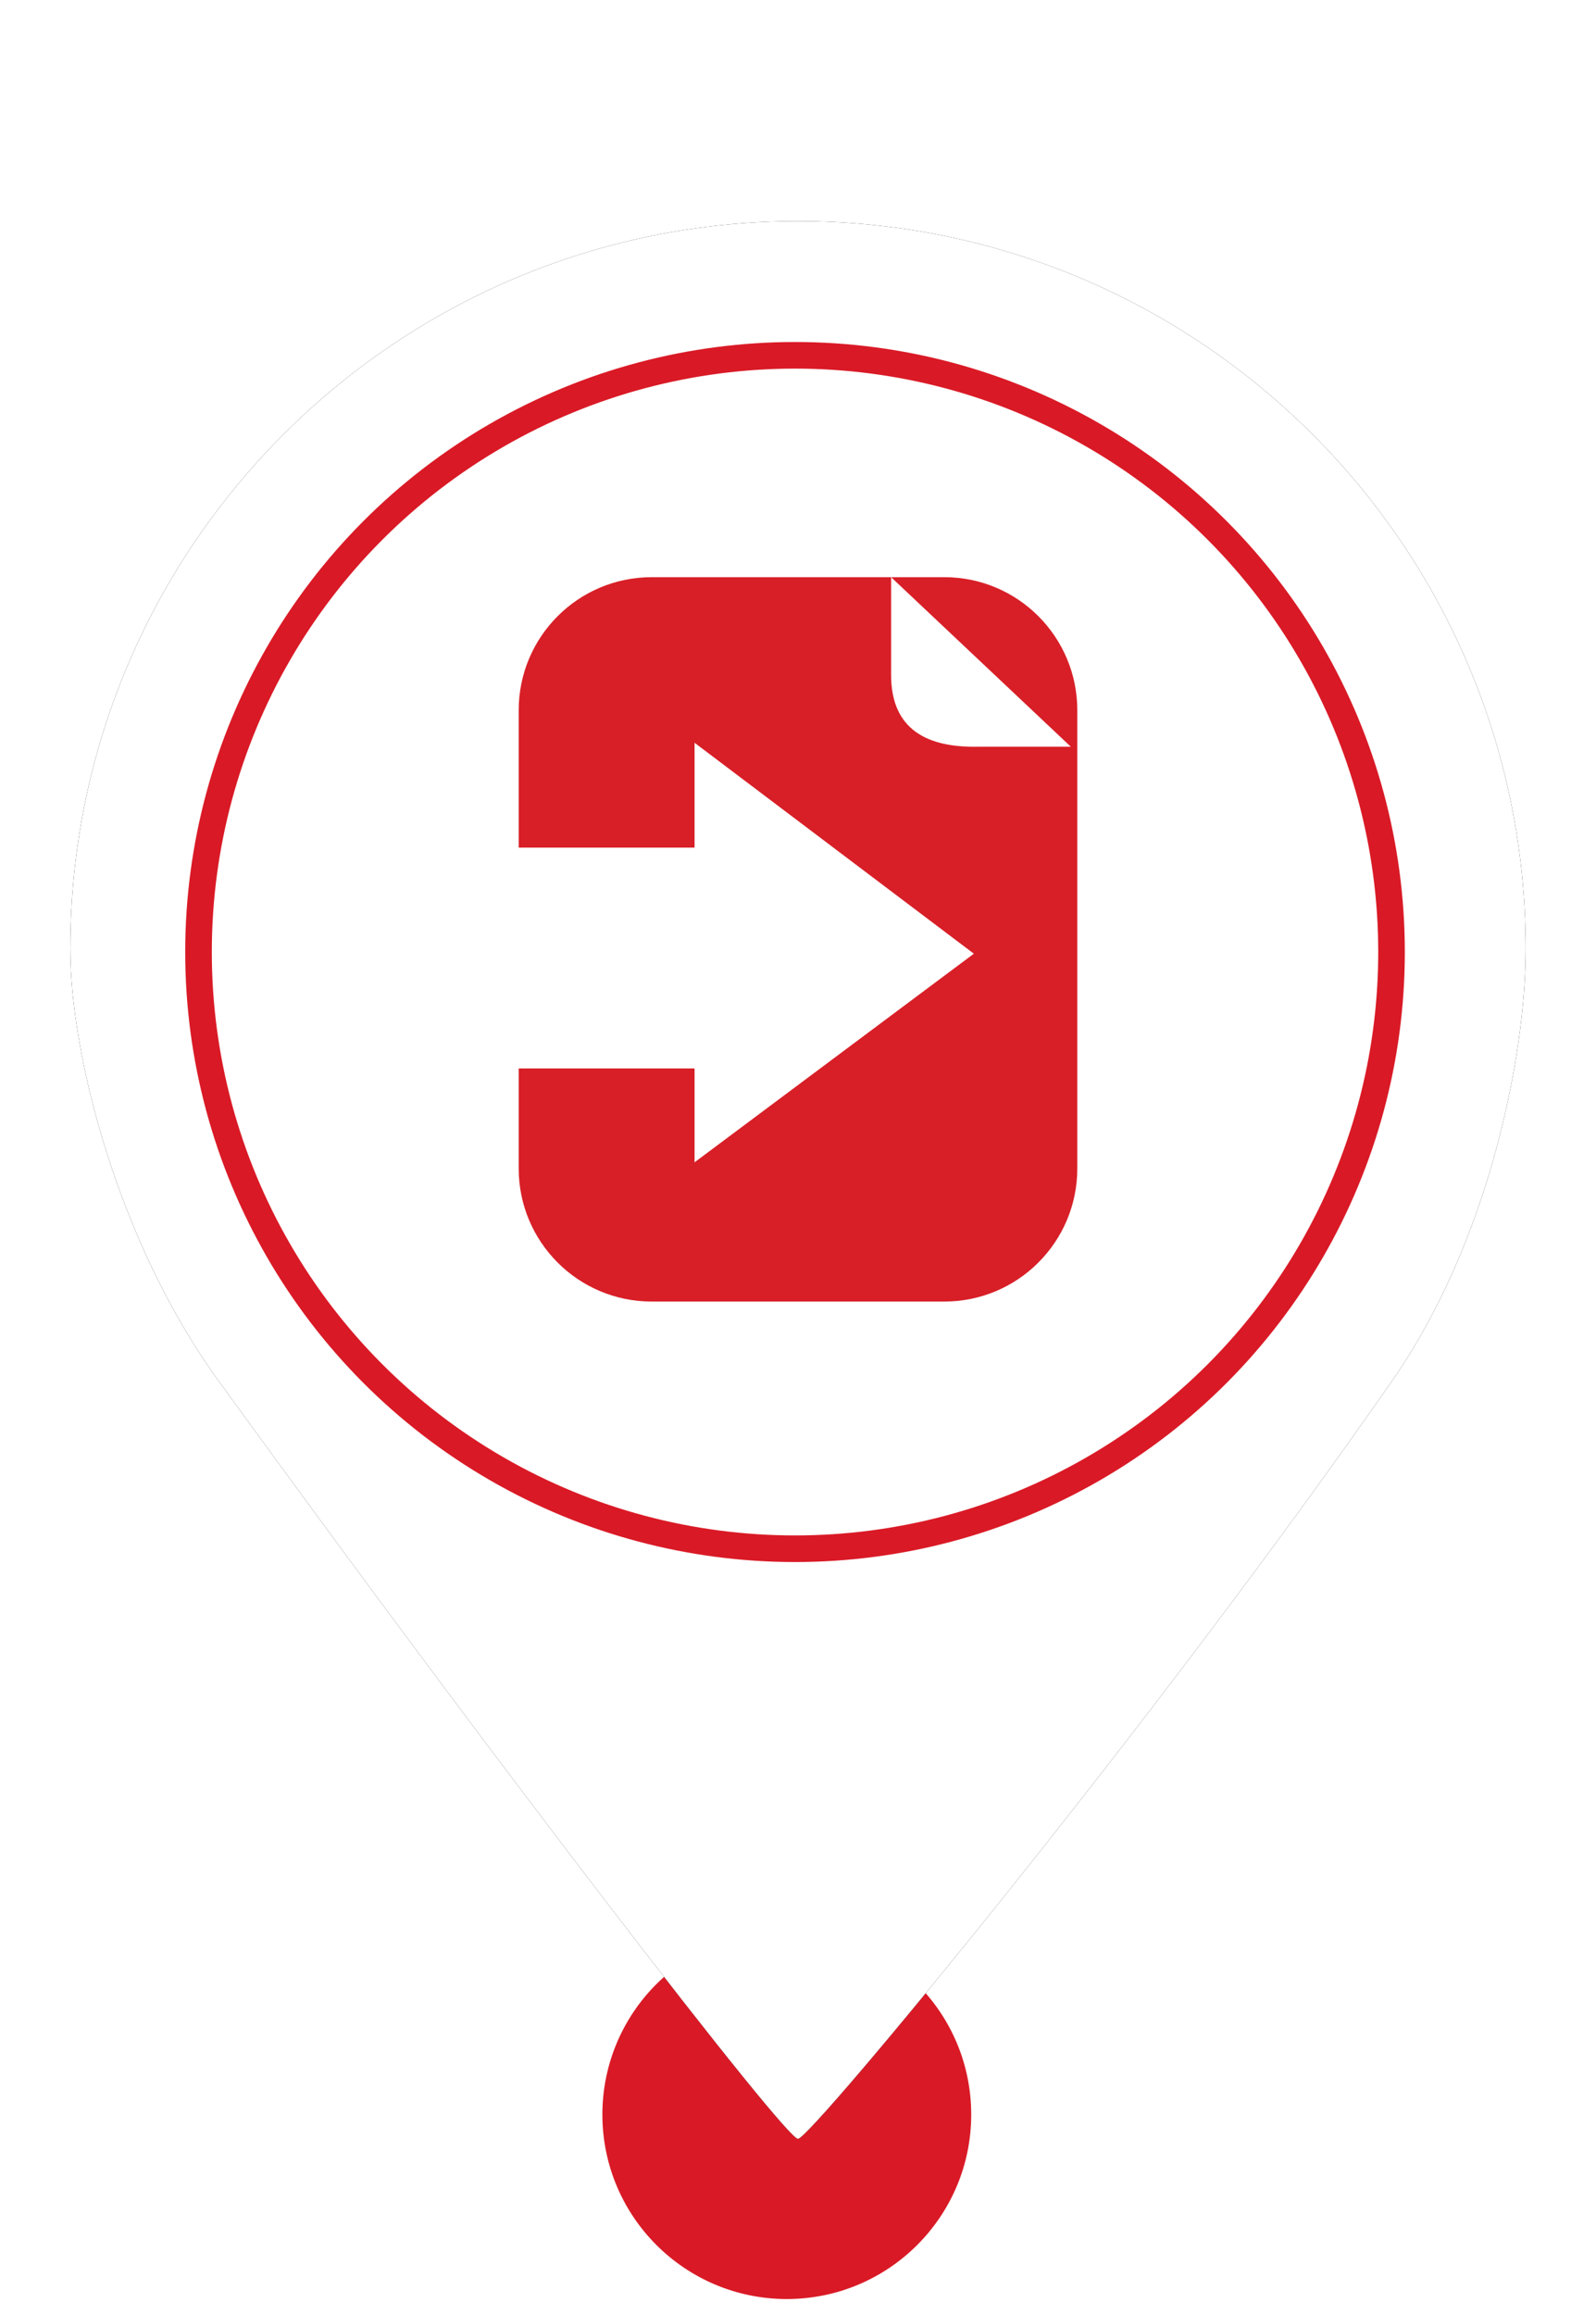 <?xml version="1.0" encoding="UTF-8"?>
<svg width="60px" height="87px" viewBox="0 0 60 87" version="1.1" xmlns="http://www.w3.org/2000/svg" xmlns:xlink="http://www.w3.org/1999/xlink">
    <!-- Generator: Sketch 52.6 (67491) - http://www.bohemiancoding.com/sketch -->
    <title>MarkerDocsHandOverRed</title>
    <desc>Created with Sketch.</desc>
    <defs>
        <path d="M30,80.38 C30.48,80.38 43.277,64.914 52.339,51.888 C56.012,46.608 57.358,39.589 57.358,35.669 C57.358,20.56 45.109,8.311 30,8.311 C14.891,8.311 2.642,20.56 2.642,35.669 C2.642,39.635 4.43,46.671 8.212,51.888 C18.964,66.719 29.522,80.38 30,80.38 Z" id="path-1"></path>
        <filter x="-11.0%" y="-8.3%" width="121.9%" height="116.7%" filterUnits="objectBoundingBox" id="filter-2">
            <feOffset dx="0" dy="0" in="SourceAlpha" result="shadowOffsetOuter1"></feOffset>
            <feGaussianBlur stdDeviation="2" in="shadowOffsetOuter1" result="shadowBlurOuter1"></feGaussianBlur>
            <feColorMatrix values="0 0 0 0 0   0 0 0 0 0   0 0 0 0 0  0 0 0 0.5 0" type="matrix" in="shadowBlurOuter1"></feColorMatrix>
        </filter>
    </defs>
    <g id="MarkerDocsHandOverRed" stroke="none" stroke-width="1" fill="none" fill-rule="evenodd">
        <circle id="Oval" fill="#D91A26" cx="29.579" cy="79.467" r="6.933"></circle>
        <g id="Oval">
            <use fill="black" fill-opacity="1" filter="url(#filter-2)" xlink:href="#path-1"></use>
            <use fill="#FFFFFF" fill-rule="evenodd" xlink:href="#path-1"></use>
        </g>
        <circle id="Path" stroke="#D91A26" fill="#FFFFFF" cx="29.888" cy="35.778" r="22.425"></circle>
        <path d="M19.5,40.153 L26.111,40.153 L26.111,38.414 L26.111,43.681 L36.611,35.841 L26.111,27.914 L26.111,31.855 L19.5,31.855 L19.5,26.691 C19.5,23.93 21.739,21.691 24.5,21.691 L35.5,21.691 C38.261,21.691 40.5,23.93 40.5,26.691 L40.5,43.914 C40.5,46.675 38.261,48.914 35.5,48.914 L24.5,48.914 C21.739,48.914 19.5,46.675 19.5,43.914 L19.5,40.153 Z M33.5,21.691 C33.5,22.302 33.5,23.526 33.5,25.364 C33.5,27.202 34.585,28.102 36.756,28.063 L40.256,28.063 L33.5,21.691 Z" id="Combined-Shape" fill="#D81F27"></path>
    </g>
</svg>